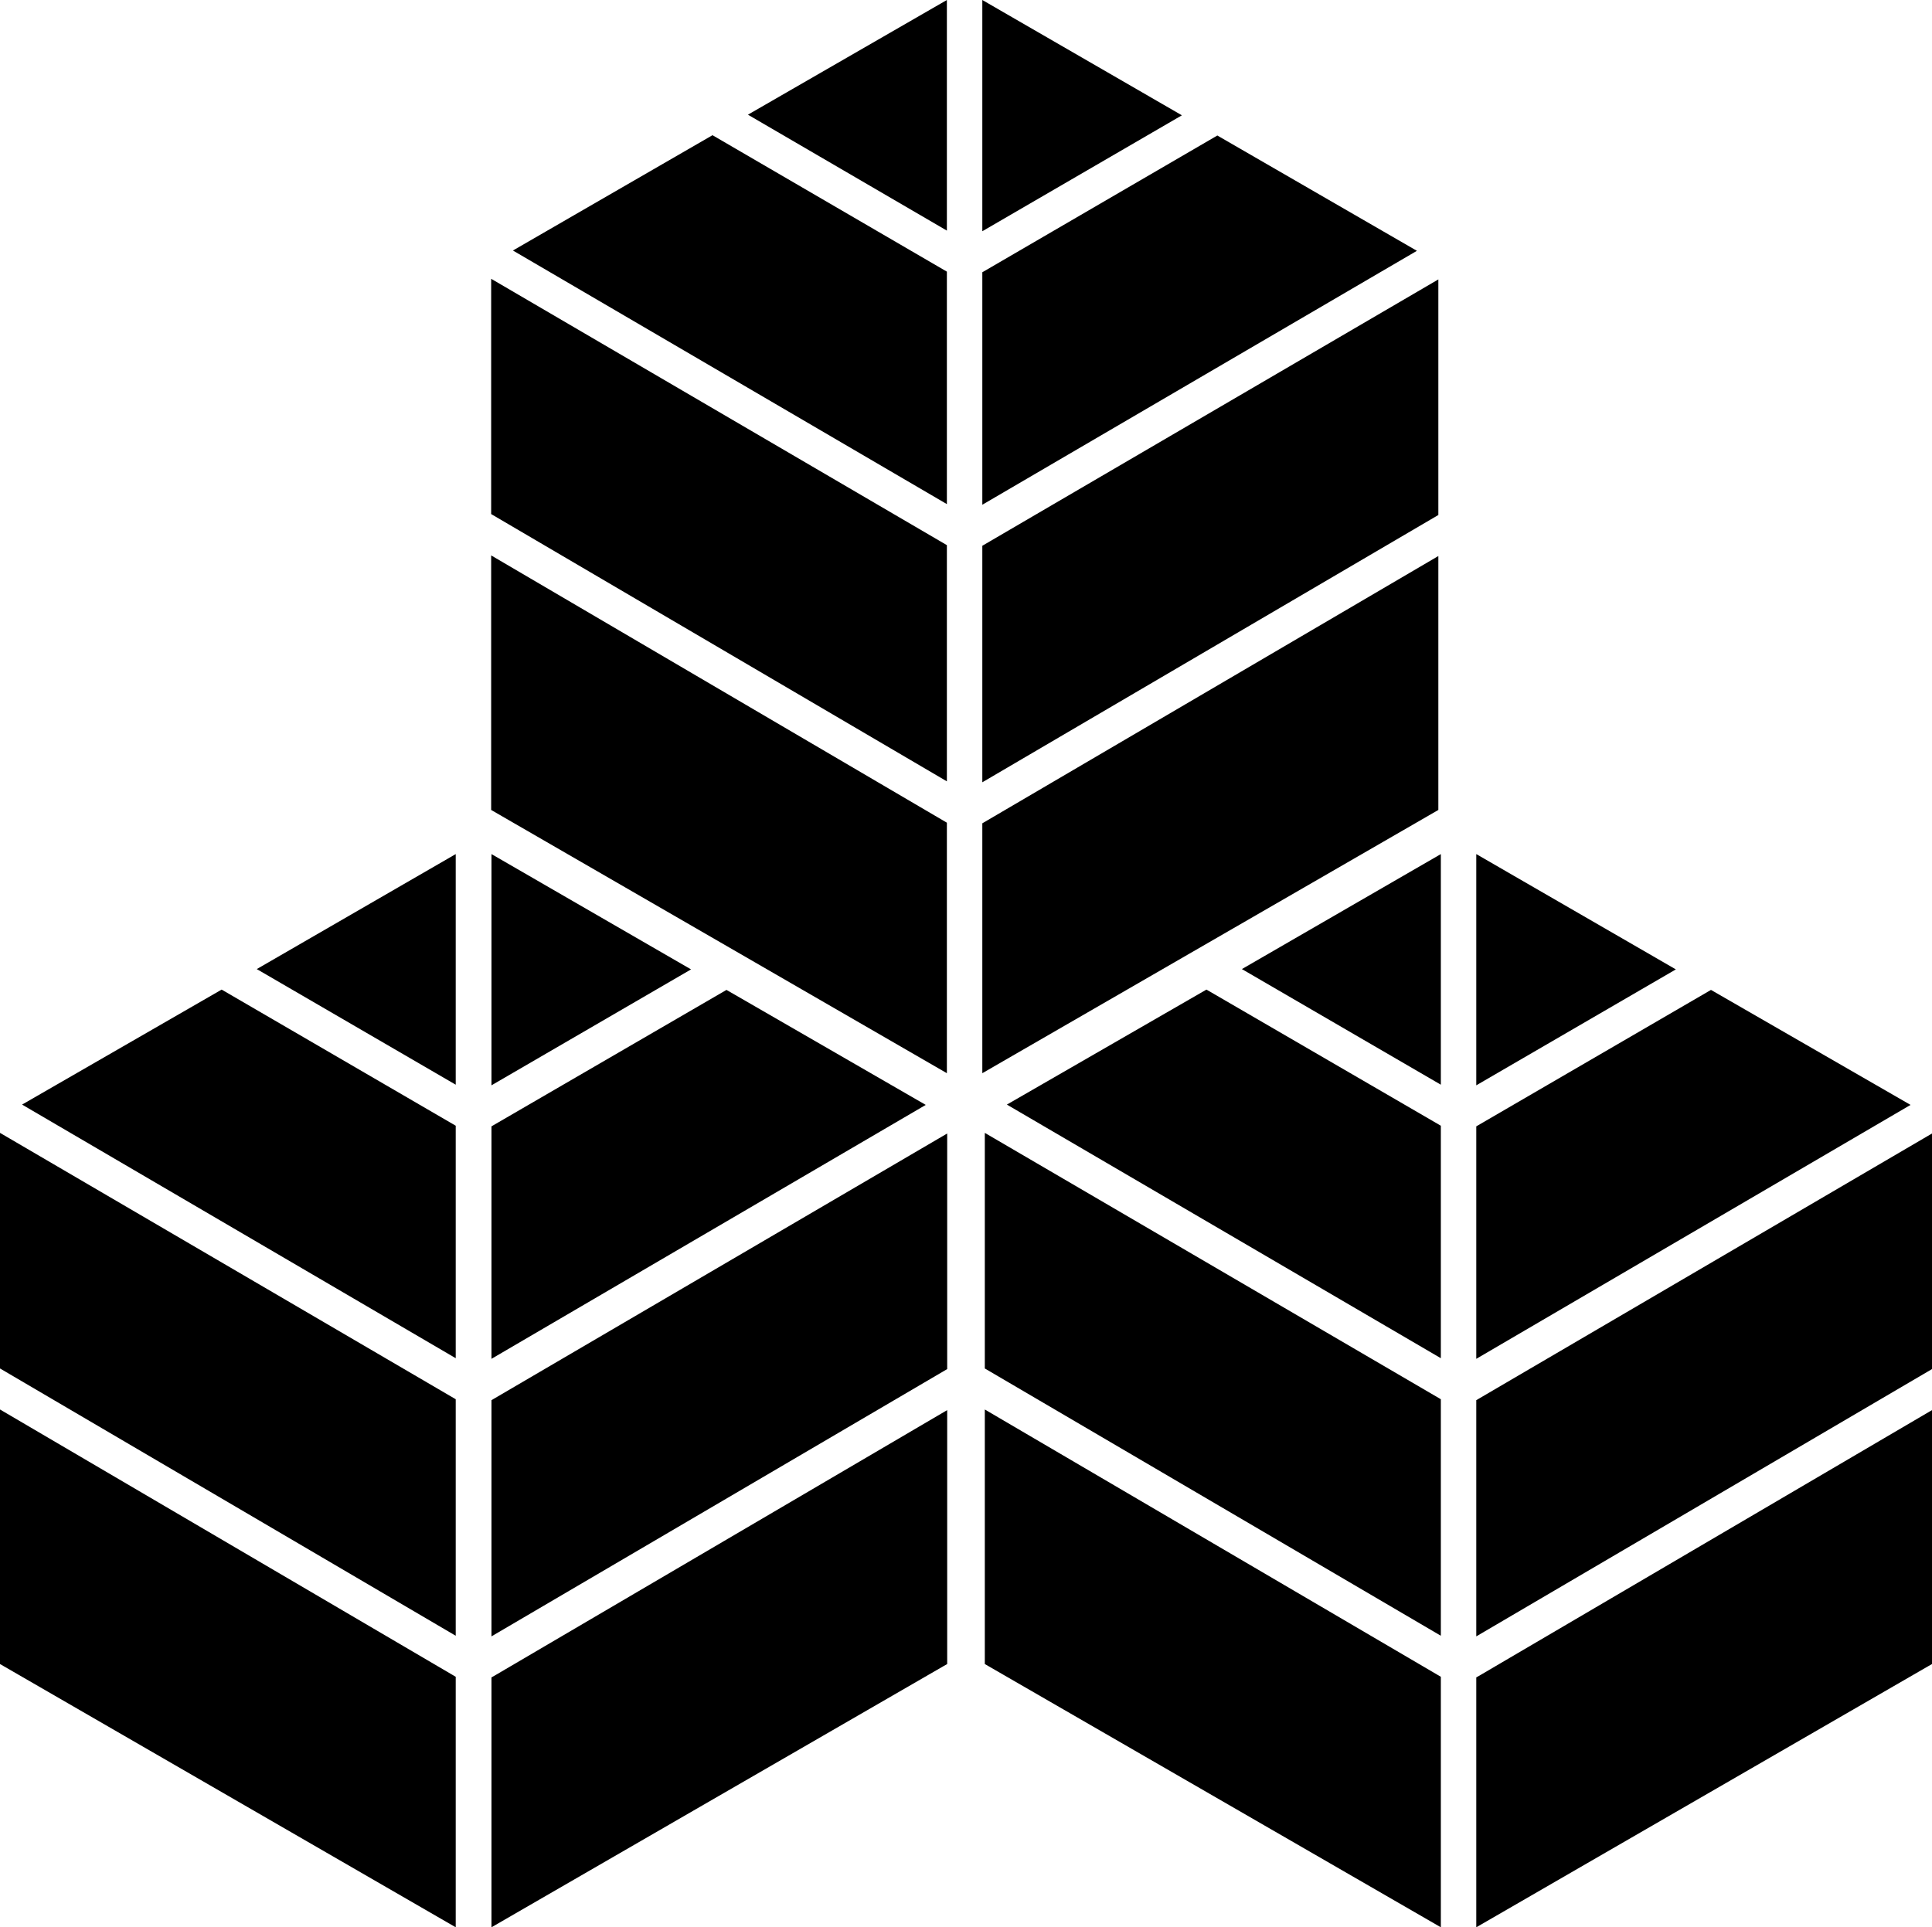 <svg xmlns="http://www.w3.org/2000/svg" width="621.5" viewBox="0 0 621.5 620.1" height="620.1" xml:space="preserve" style="enable-background:new 0 0 621.5 620.1"><path d="M304.6 175.4 158 89.7v75.7l146.6 86zM391.6 43.6l-75.6 44v74.8l139.8-81.7zM304.6 87.4l-75.4-43.9L165 80.6l139.6 81.6zM304.6 0l-64 36.9 64 37.3zM304.6 264.7l-146.6-86v81.9l146.6 84.7zM462.7 178.9l-146.7 86v80.4l146.7-84.7zM316 0v74.4l64.2-37.3zM462.7 89.9 316 175.6v76.1l146.7-86zM316.8 440.3l146.7 86v-76.1l-146.7-85.7zM550.4 318.5l-75.5 43.9v74.8l139.7-81.7zM323.9 355.4 463.5 437v-74.8l-75.4-43.8zM463.5 349v-74.2l-64 37zM316.8 535.4l146.7 84.7v-80.6l-146.7-86zM474.9 539.7v80.4l145.2-83.9 1.4-.8v-81.7l-145.2 85.2zM474.9 274.8v74.4l64.2-37.3zM474.9 450.5v76l146.6-86v-75.8zM0 440.3l146.6 86v-76.1L0 364.5zM158.1 437.2l139.7-81.7-64.1-37-75.6 43.9zM7.1 355.4 146.6 437v-74.8l-75.3-43.8zM146.6 349v-74.2l-64 37zM0 535.4l146.6 84.7v-80.6L0 453.5zM158.1 539.7v80.4l145.2-83.9 1.4-.8v-81.7l-145.2 85.2zM158.1 349.2l64.2-37.3-64.2-37.1zM158.1 526.5l146.6-86v-75.8l-146.6 85.8z"></path></svg>